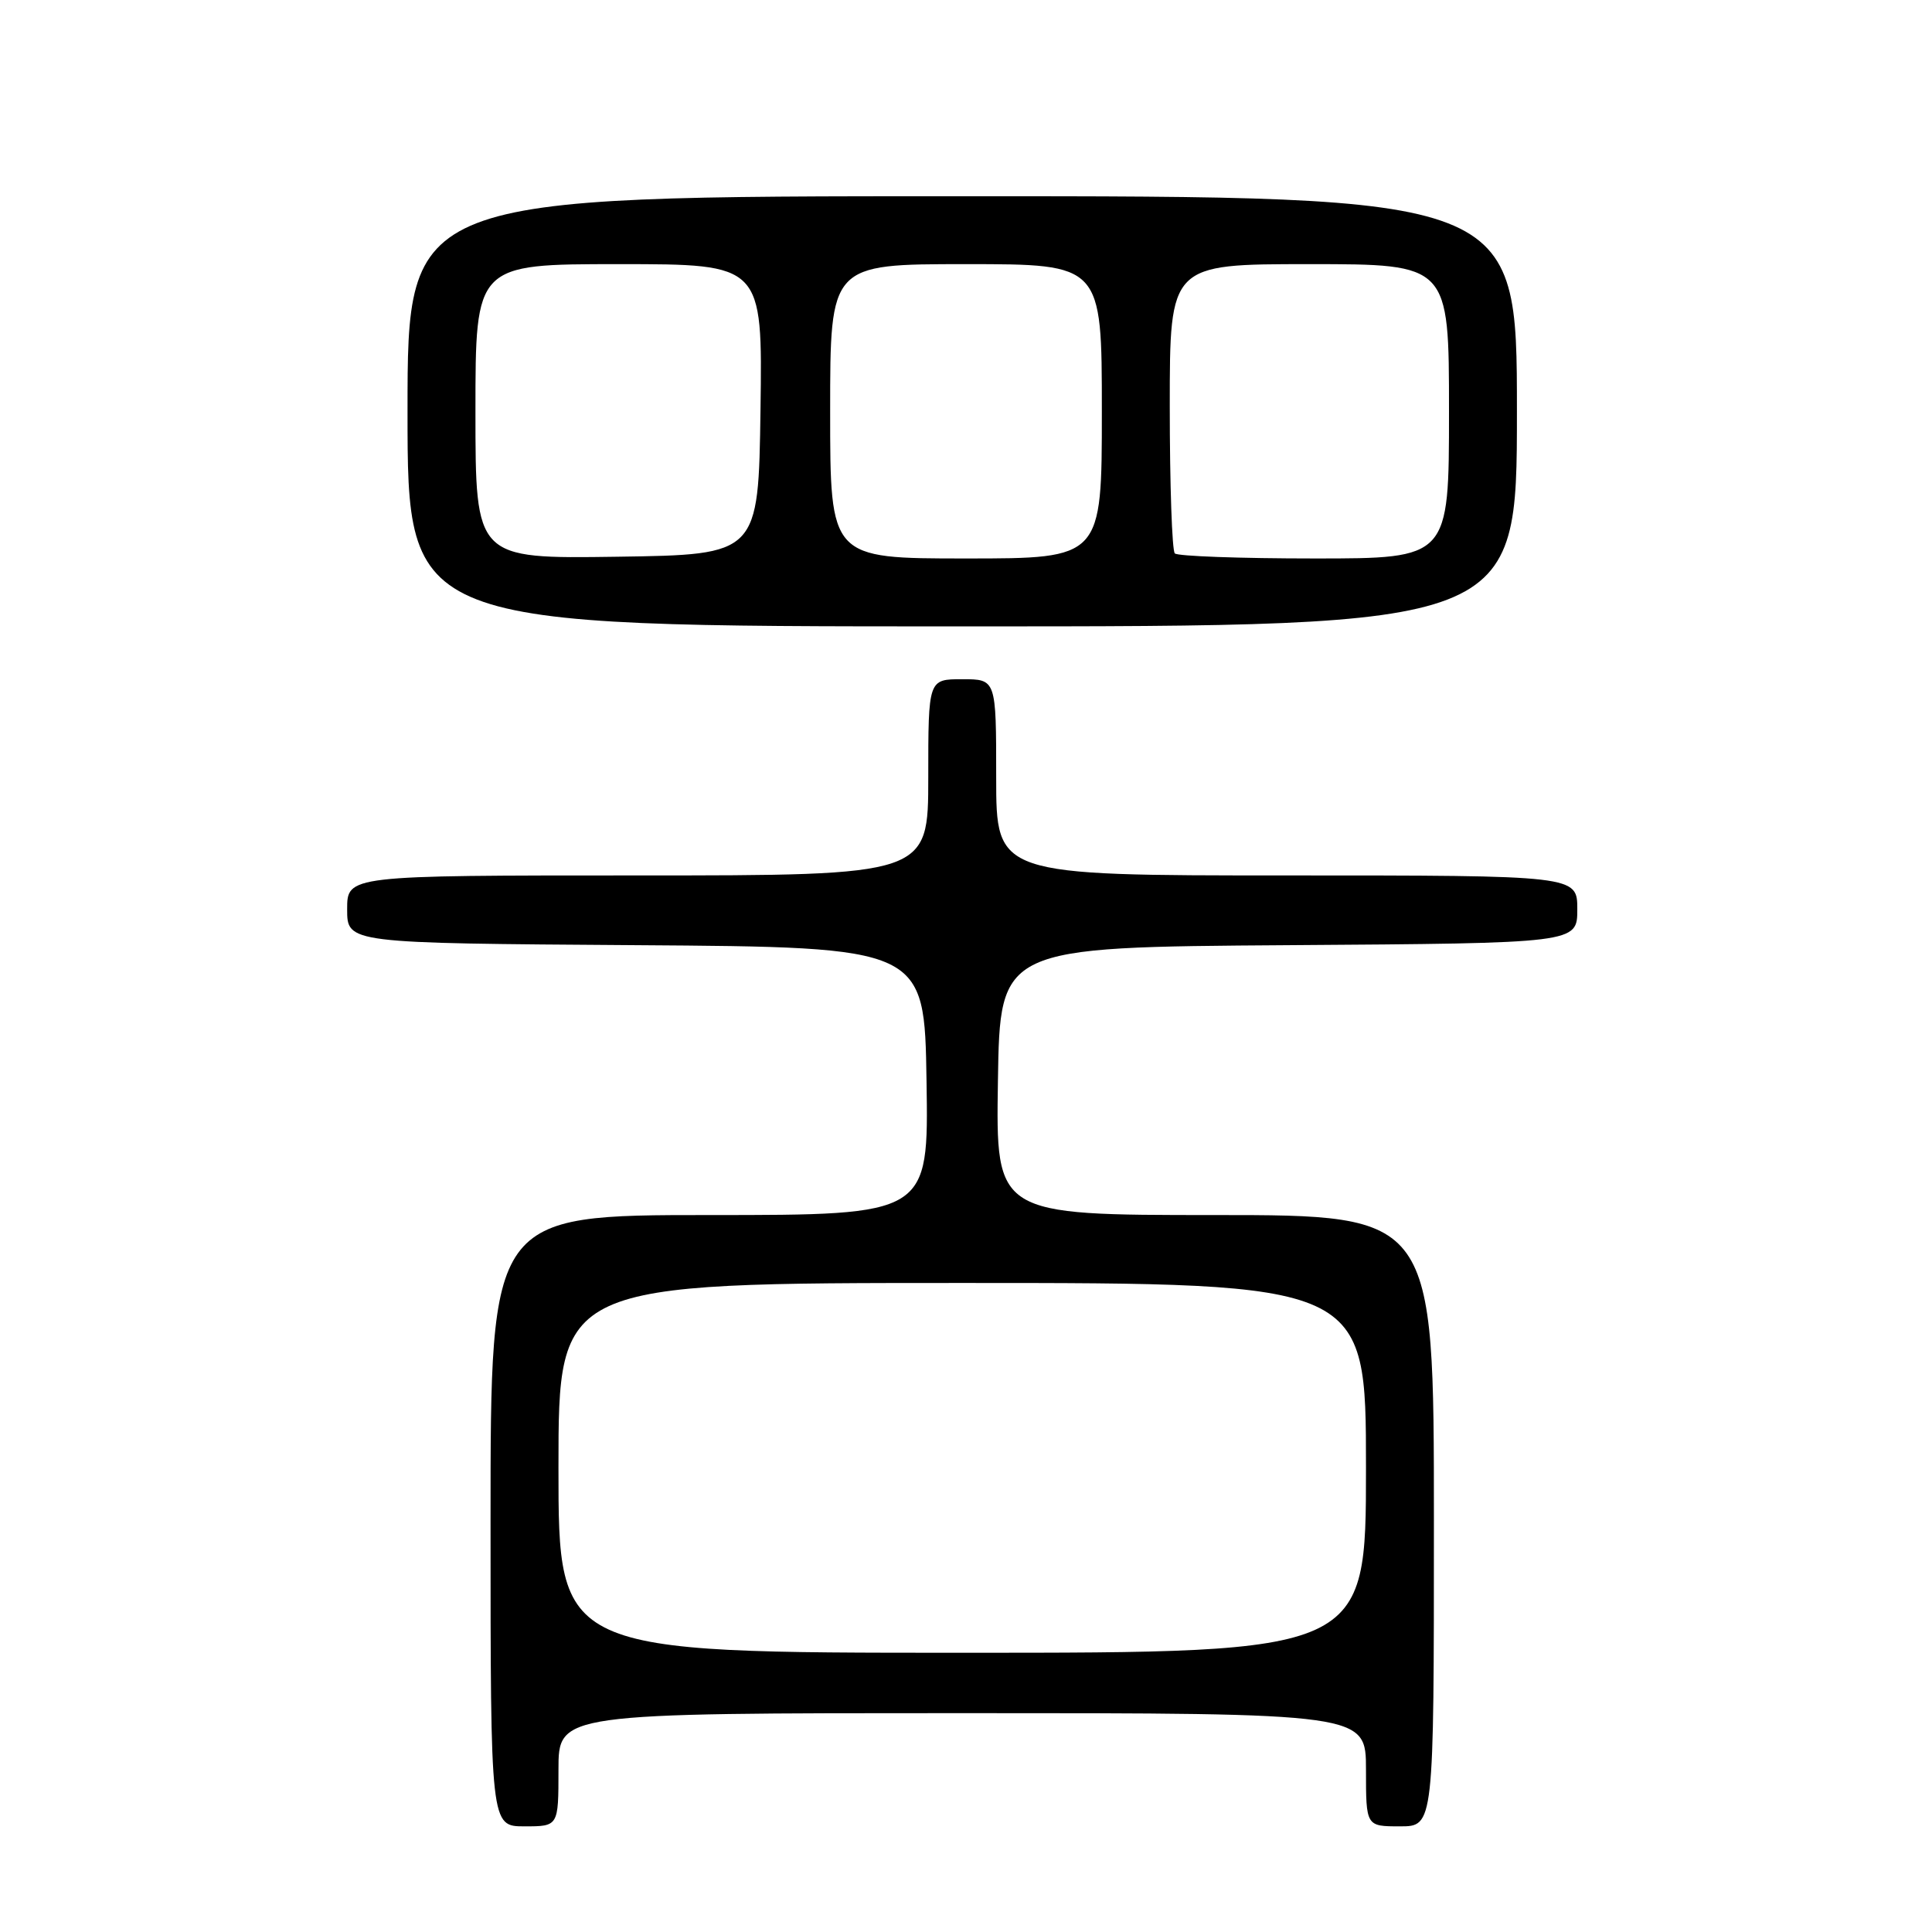 <?xml version="1.0" encoding="UTF-8" standalone="no"?>
<!DOCTYPE svg PUBLIC "-//W3C//DTD SVG 1.1//EN" "http://www.w3.org/Graphics/SVG/1.1/DTD/svg11.dtd" >
<svg xmlns="http://www.w3.org/2000/svg" xmlns:xlink="http://www.w3.org/1999/xlink" version="1.1" viewBox="0 0 256 256">
 <g >
 <path fill="currentColor"
d=" M 74.00 234.50 C 74.00 227.00 74.00 227.00 127.50 227.00 C 181.00 227.00 181.00 227.00 181.00 234.50 C 181.00 242.00 181.00 242.00 185.50 242.00 C 190.00 242.00 190.00 242.00 190.00 201.50 C 190.00 161.00 190.00 161.00 160.98 161.00 C 131.95 161.00 131.95 161.00 132.23 143.25 C 132.50 125.50 132.50 125.50 170.75 125.24 C 209.00 124.98 209.00 124.98 209.00 120.49 C 209.00 116.00 209.00 116.00 170.50 116.00 C 132.00 116.00 132.00 116.00 132.00 103.00 C 132.00 90.00 132.00 90.00 127.50 90.00 C 123.00 90.00 123.00 90.00 123.00 103.00 C 123.00 116.00 123.00 116.00 84.50 116.00 C 46.00 116.00 46.00 116.00 46.00 120.49 C 46.00 124.98 46.00 124.98 84.25 125.24 C 122.50 125.50 122.50 125.50 122.77 143.25 C 123.05 161.00 123.05 161.00 94.02 161.00 C 65.00 161.00 65.00 161.00 65.00 201.50 C 65.00 242.00 65.00 242.00 69.50 242.00 C 74.00 242.00 74.00 242.00 74.00 234.50 Z  M 201.00 54.50 C 201.00 26.00 201.00 26.00 127.50 26.00 C 54.00 26.00 54.00 26.00 54.00 54.50 C 54.00 83.00 54.00 83.00 127.50 83.00 C 201.00 83.00 201.00 83.00 201.00 54.50 Z  M 74.00 194.50 C 74.00 170.00 74.00 170.00 127.50 170.00 C 181.00 170.00 181.00 170.00 181.00 194.50 C 181.00 219.00 181.00 219.00 127.50 219.00 C 74.00 219.00 74.00 219.00 74.00 194.50 Z  M 63.00 54.52 C 63.00 35.00 63.00 35.00 82.02 35.00 C 101.04 35.00 101.04 35.00 100.77 54.25 C 100.50 73.50 100.50 73.50 81.75 73.77 C 63.00 74.04 63.00 74.04 63.00 54.52 Z  M 110.00 54.50 C 110.00 35.00 110.00 35.00 128.00 35.00 C 146.00 35.00 146.00 35.00 146.00 54.50 C 146.00 74.00 146.00 74.00 128.00 74.00 C 110.00 74.00 110.00 74.00 110.00 54.50 Z  M 155.67 73.33 C 155.30 72.97 155.00 64.19 155.00 53.83 C 155.00 35.00 155.00 35.00 173.50 35.00 C 192.00 35.00 192.00 35.00 192.00 54.50 C 192.00 74.00 192.00 74.00 174.17 74.00 C 164.36 74.00 156.03 73.70 155.67 73.33 Z "/>
</g>
</svg>